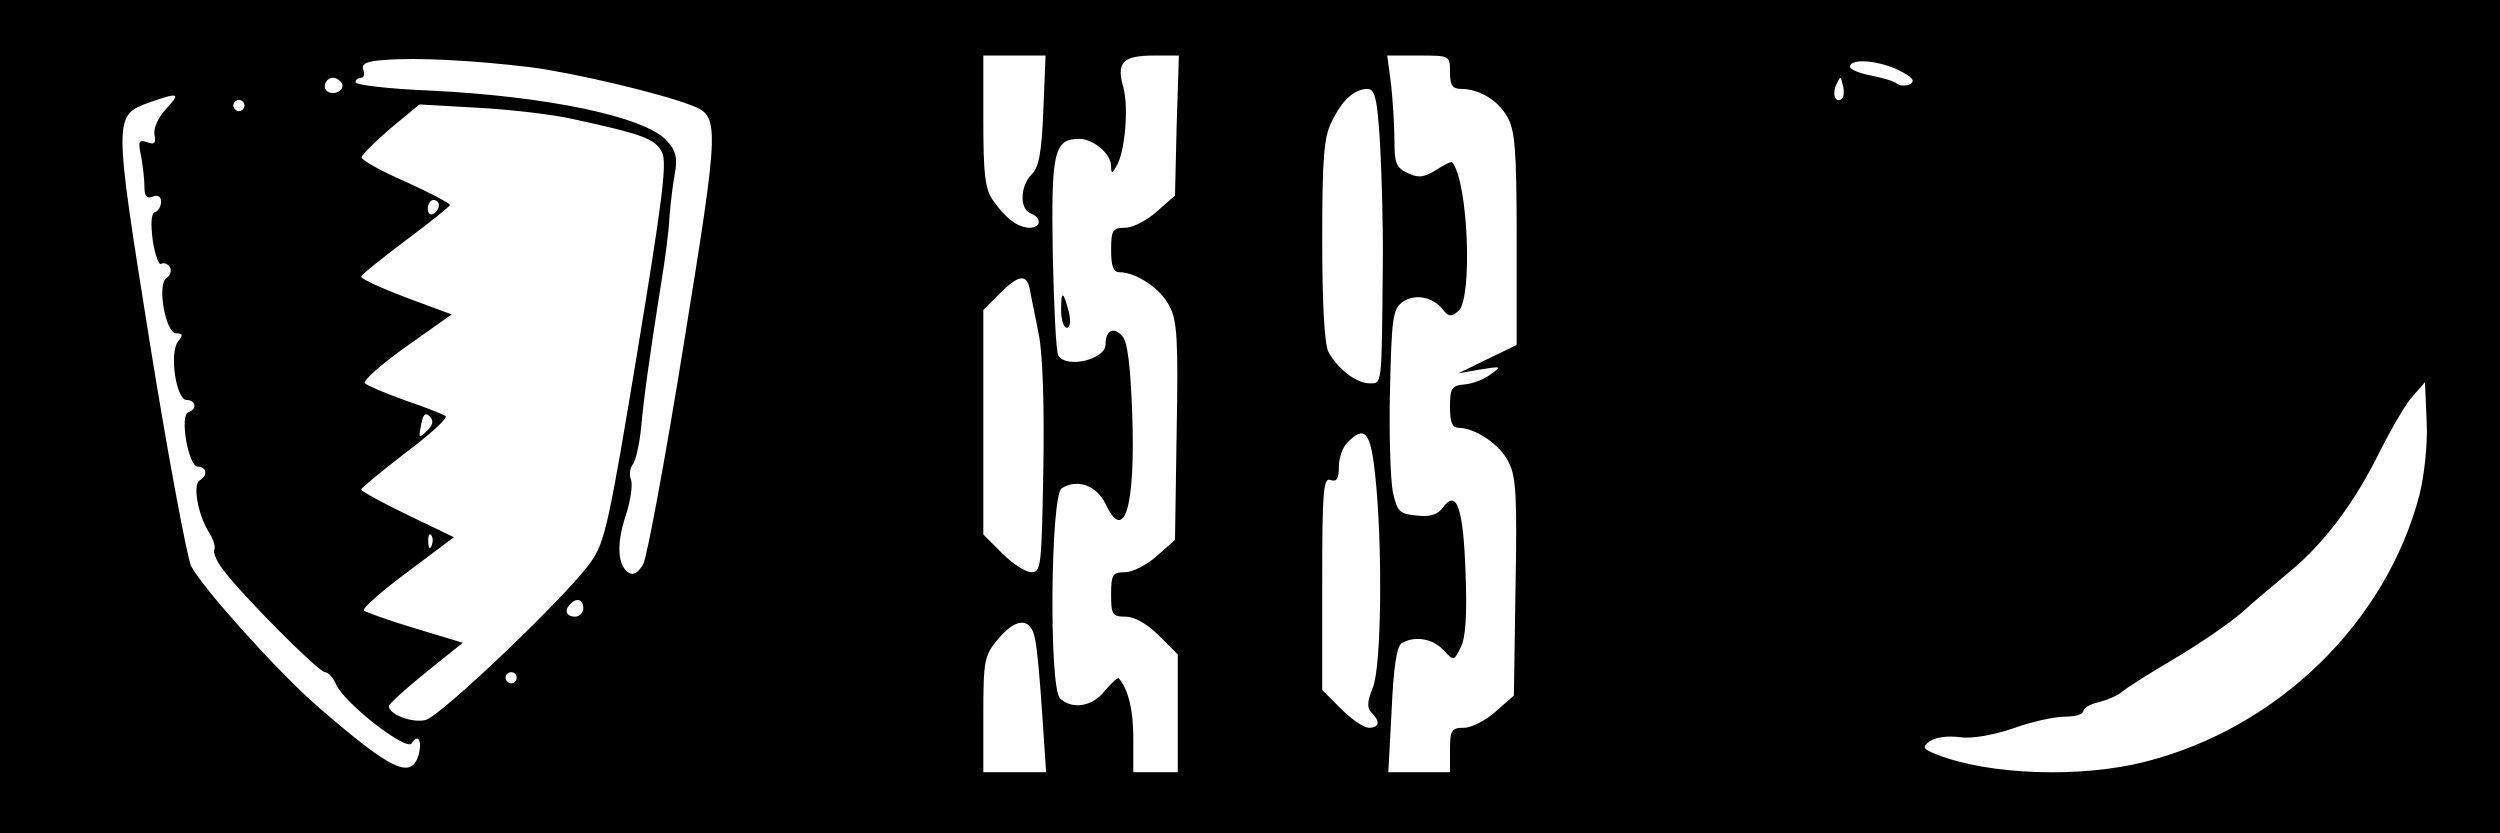 <?xml version="1.0" standalone="no"?>
<!DOCTYPE svg PUBLIC "-//W3C//DTD SVG 20010904//EN"
 "http://www.w3.org/TR/2001/REC-SVG-20010904/DTD/svg10.dtd">
<svg version="1.0" xmlns="http://www.w3.org/2000/svg"
 width="450pt" height="150pt" viewBox="0 0 450 150"
 preserveAspectRatio="xMidYMid meet">
<g transform="translate(0,150) scale(0.1,-0.1)"
fill="#000000" stroke="none">
<path d="M0 750 l0 -750 2250 0 2250 0 0 750 0 750 -2250 0 -2250 0 0 -750z
m955 629 c77 -10 230 -46 288 -68 53 -20 53 -27 -12 -429 -33 -205 -66 -383
-73 -397 -9 -16 -18 -21 -26 -16 -20 12 -23 51 -6 102 9 27 13 56 10 65 -4 9
-2 22 3 28 5 6 12 36 15 66 5 55 14 120 36 260 7 41 14 95 15 119 2 24 6 60
10 80 5 28 1 41 -15 58 -39 43 -216 80 -427 90 -73 3 -133 10 -133 15 0 4 4 8
10 8 5 0 7 6 4 14 -4 11 5 16 38 18 57 5 164 -1 263 -13z m923 -78 c-3 -76 -8
-102 -21 -115 -21 -21 -22 -62 -2 -70 21 -8 19 -26 -2 -26 -22 1 -43 17 -66
50 -14 20 -17 48 -17 142 l0 118 56 0 56 0 -4 -99z m240 -27 l-3 -126 -33 -29
c-18 -16 -43 -29 -57 -29 -22 0 -25 -4 -25 -40 0 -29 4 -40 15 -40 30 0 75
-30 90 -61 14 -25 16 -63 13 -225 l-3 -196 -33 -29 c-18 -16 -43 -29 -57 -29
-22 0 -25 -4 -25 -40 0 -36 2 -40 26 -40 16 0 39 -13 60 -34 l34 -34 0 -106 0
-106 -40 0 -40 0 0 61 c0 51 -9 88 -26 108 -2 2 -13 -8 -25 -22 -22 -29 -59
-35 -81 -14 -20 20 -17 365 3 378 28 18 63 5 79 -28 34 -73 54 -5 48 163 -3
81 -8 127 -17 138 -16 19 -31 12 -31 -14 0 -27 -70 -44 -85 -20 -4 6 -8 88
-10 183 -3 184 2 207 48 207 25 0 57 -27 57 -49 0 -14 2 -14 9 -1 16 24 23
106 13 143 -13 45 -1 57 56 57 l44 0 -4 -126z m492 96 c0 -23 4 -30 20 -30 32
0 66 -20 83 -50 14 -24 17 -59 17 -220 l0 -191 -52 -25 -53 -26 40 7 c38 6 39
6 18 -9 -12 -9 -33 -17 -47 -18 -23 -2 -26 -7 -26 -40 0 -28 4 -38 15 -38 30
0 75 -30 90 -61 14 -25 16 -63 13 -225 l-3 -196 -33 -29 c-18 -16 -43 -29 -57
-29 -22 0 -25 -4 -25 -40 l0 -40 -55 0 -56 0 6 112 c3 73 9 115 18 120 22 14
56 9 75 -12 19 -20 19 -20 31 4 9 17 12 57 9 135 -4 117 -16 152 -41 117 -9
-12 -23 -17 -47 -14 -31 3 -35 7 -43 43 -4 22 -7 104 -5 183 3 129 5 145 22
158 22 16 55 10 73 -13 10 -13 15 -14 28 -3 26 21 18 233 -11 268 -1 2 -14 -4
-29 -14 -21 -13 -31 -15 -50 -6 -22 10 -25 18 -25 59 0 27 -3 72 -6 101 l-7
52 57 0 c56 0 56 0 56 -30z m807 4 c24 -12 31 -19 22 -25 -8 -4 -18 -4 -24 0
-5 5 -27 11 -47 15 -21 4 -38 11 -38 16 0 15 49 12 87 -6z m-2802 -23 c7 -12
-12 -24 -25 -16 -11 7 -4 25 10 25 5 0 11 -4 15 -9z m2701 -28 c-11 -11 -19 6
-11 24 8 17 8 17 12 0 3 -10 2 -21 -1 -24z m-832 -80 c3 -54 6 -154 5 -223 -2
-218 -1 -210 -24 -210 -24 0 -58 27 -74 57 -7 14 -11 89 -11 201 0 148 3 185
17 213 19 39 40 58 64 59 14 0 18 -17 23 -97z m-2185 61 c-14 -15 -23 -35 -21
-46 3 -16 0 -19 -13 -14 -15 5 -17 2 -11 -25 3 -17 6 -42 6 -55 0 -17 4 -22
15 -18 9 4 15 0 15 -9 0 -8 -5 -17 -11 -19 -7 -2 -8 -20 -4 -51 4 -26 11 -45
15 -42 5 3 12 0 16 -6 3 -6 1 -15 -6 -19 -18 -11 -2 -100 17 -100 12 0 13 -3
4 -14 -17 -20 -4 -106 15 -106 17 0 19 -17 3 -22 -16 -5 0 -98 17 -98 16 0 19
-16 3 -25 -12 -8 -3 -61 17 -93 8 -12 12 -26 10 -31 -3 -5 4 -22 16 -37 36
-48 172 -184 183 -184 6 0 15 -10 20 -22 15 -34 127 -121 136 -106 11 18 19 6
13 -19 -13 -48 -49 -30 -183 86 -72 63 -205 211 -227 252 -7 15 -41 195 -74
400 -66 413 -66 411 0 435 52 18 56 17 29 -12z m141 6 c0 -5 -4 -10 -10 -10
-5 0 -10 5 -10 10 0 6 5 10 10 10 6 0 10 -4 10 -10z m590 -24 c129 -28 150
-36 162 -61 9 -19 -1 -93 -45 -360 -50 -302 -58 -341 -83 -376 -40 -58 -270
-278 -298 -285 -24 -6 -66 10 -66 25 0 4 30 31 67 61 l66 53 -86 26 c-47 14
-88 29 -92 32 -3 4 32 35 78 69 l84 63 -83 40 c-46 22 -84 43 -84 46 1 3 37
33 80 66 44 33 76 62 72 66 -4 3 -36 16 -72 28 -36 13 -69 27 -73 31 -5 4 29
34 74 66 l82 58 -81 30 c-45 17 -82 34 -82 38 0 3 36 32 80 65 43 32 79 61 80
64 0 3 -36 22 -80 42 -44 19 -80 39 -79 44 0 4 24 28 52 52 l52 43 105 -6 c58
-3 134 -12 170 -20z m-240 -155 c0 -6 -4 -13 -10 -16 -5 -3 -10 1 -10 9 0 9 5
16 10 16 6 0 10 -4 10 -9z m1064 -153 c2 -13 10 -49 16 -81 7 -36 10 -128 8
-242 -3 -172 -4 -185 -21 -185 -11 0 -34 15 -53 34 l-34 34 0 202 0 202 29 29
c35 35 49 37 55 7z m2501 -369 c-60 -229 -254 -419 -493 -480 -117 -30 -283
-24 -376 13 -25 10 -27 13 -12 24 10 7 33 10 54 7 23 -3 60 4 96 16 33 12 74
21 93 21 18 0 33 4 33 10 0 5 12 13 28 16 15 4 34 12 42 19 8 7 51 34 95 60
44 26 98 63 121 83 23 21 63 54 89 76 61 51 115 124 160 216 21 41 47 86 59
98 l21 24 3 -71 c2 -41 -4 -95 -13 -132z m-3587 115 c-14 -14 -15 -14 -10 11
3 19 8 23 15 16 8 -8 7 -16 -5 -27z m1707 -76 c14 -124 12 -349 -4 -386 -10
-25 -11 -36 -2 -45 16 -16 14 -27 -5 -27 -9 0 -31 15 -50 34 l-34 34 0 192 c0
167 2 191 15 186 11 -4 15 2 15 24 0 16 7 36 16 44 30 31 41 19 49 -56z
m-1698 -130 c-3 -8 -6 -5 -6 6 -1 11 2 17 5 13 3 -3 4 -12 1 -19z m273 -113
c0 -8 -7 -15 -15 -15 -16 0 -20 12 -8 23 11 12 23 8 23 -8z m813 -55 c4 -16 9
-76 13 -135 l7 -105 -57 0 -56 0 0 104 c0 98 2 106 26 135 33 40 60 40 67 1z
m-933 -70 c0 -5 -4 -10 -10 -10 -5 0 -10 5 -10 10 0 6 5 10 10 10 6 0 10 -4
10 -10z"/>
<path d="M1910 942 c0 -18 5 -32 10 -32 6 0 8 11 4 28 -10 39 -14 40 -14 4z"/>
</g>
</svg>

